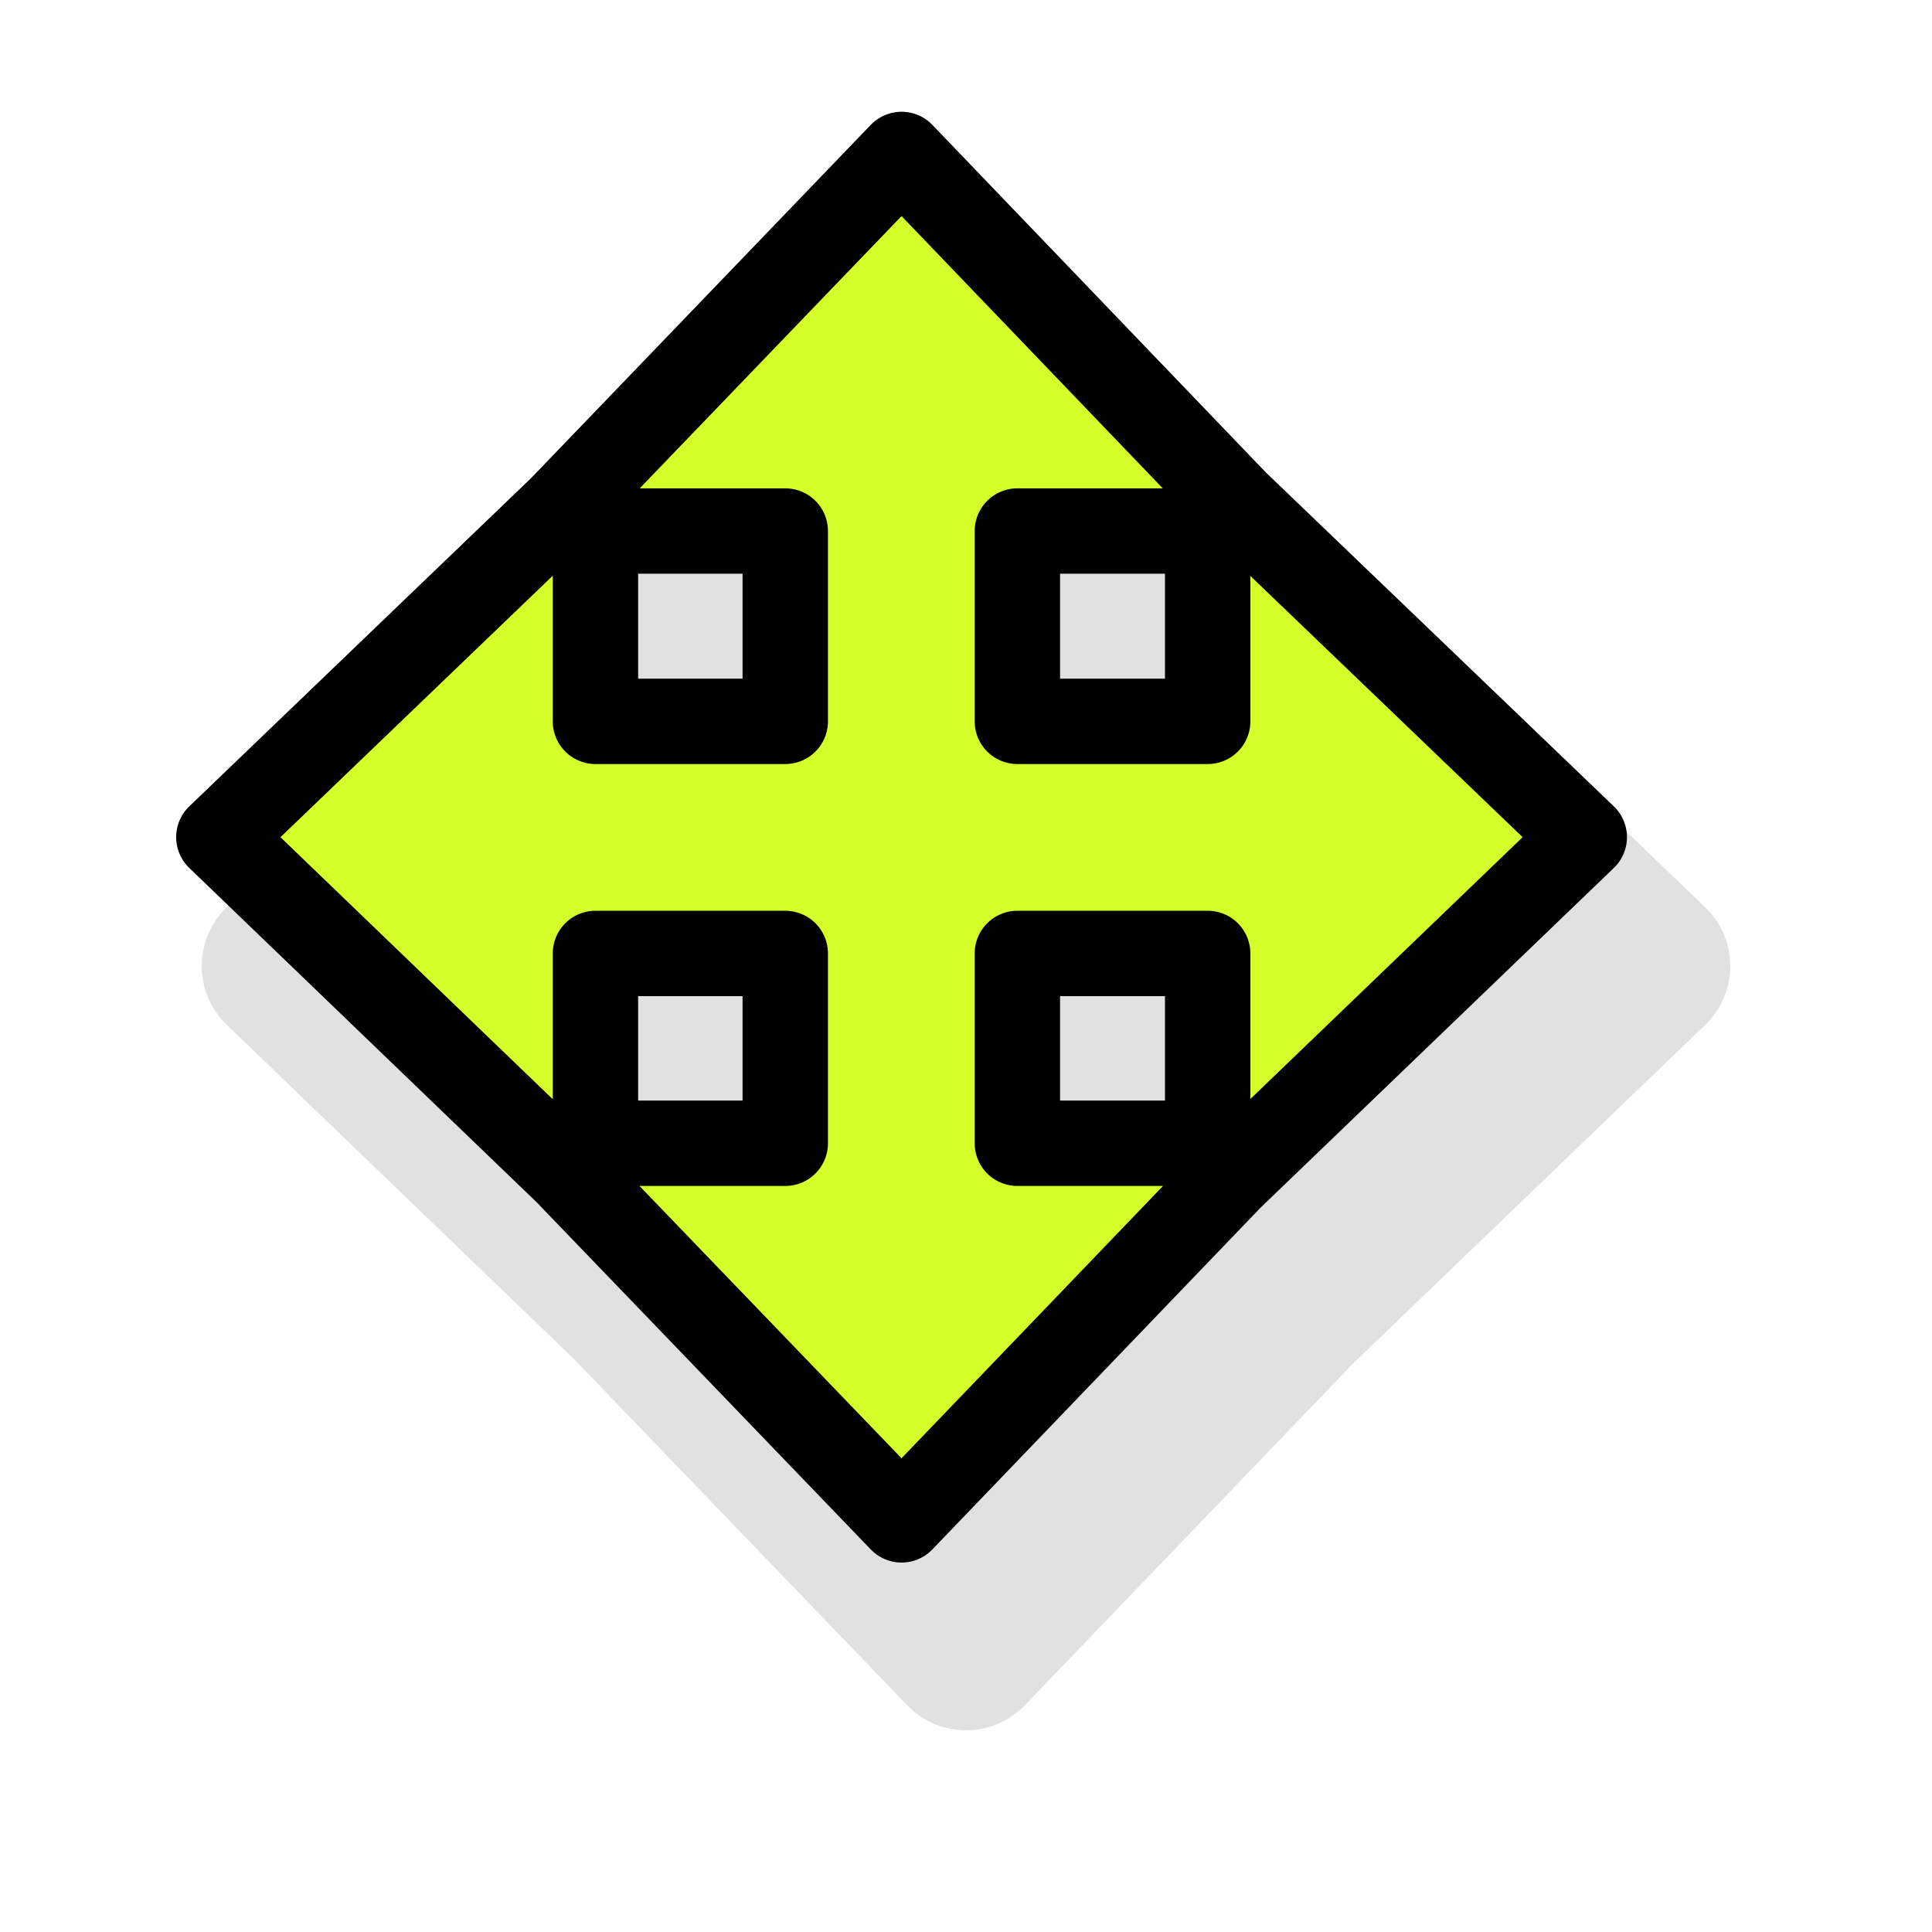 <?xml version="1.0" encoding="UTF-8" standalone="no"?>
<!-- Created with Inkscape (http://www.inkscape.org/) -->

<svg
   xmlns:dc="http://purl.org/dc/elements/1.1/"
   xmlns:cc="http://creativecommons.org/ns#"
   xmlns:rdf="http://www.w3.org/1999/02/22-rdf-syntax-ns#"
   xmlns:svg="http://www.w3.org/2000/svg"
   xmlns="http://www.w3.org/2000/svg"
   xmlns:xlink="http://www.w3.org/1999/xlink"
   xmlns:sodipodi="http://sodipodi.sourceforge.net/DTD/sodipodi-0.dtd"
   xmlns:inkscape="http://www.inkscape.org/namespaces/inkscape"
   width="119.917"
   height="119.919"
   id="svg2"
   version="1.1"
   inkscape:version="0.91 r13322 custom"
   sodipodi:docname="overlay-fleur.svg"
   inkscape:export-filename="/home/ludvig/tmp/hackneyed/source/all-scroll.png"
   inkscape:export-xdpi="22.5"
   inkscape:export-ydpi="22.5">
  <defs
     id="defs4">
    <filter
       inkscape:collect="always"
       id="filter3758"
       x="-0.132"
       width="1.264"
       y="-0.132"
       height="1.264"
       style="color-interpolation-filters:sRGB">
      <feGaussianBlur
         inkscape:collect="always"
         stdDeviation="5.218"
         id="feGaussianBlur3760" />
    </filter>
  </defs>
  <sodipodi:namedview
     id="base"
     pagecolor="#ffffff"
     bordercolor="#666666"
     borderopacity="1.0"
     inkscape:pageopacity="0.0"
     inkscape:pageshadow="2"
     inkscape:zoom="2.0000001"
     inkscape:cx="139.74721"
     inkscape:cy="58.953592"
     inkscape:document-units="px"
     inkscape:current-layer="layer1"
     showgrid="false"
     inkscape:window-width="1366"
     inkscape:window-height="720"
     inkscape:window-x="-5"
     inkscape:window-y="-2"
     inkscape:window-maximized="1"
     fit-margin-top="0"
     fit-margin-left="0"
     fit-margin-right="0"
     fit-margin-bottom="0" />
  <g
     inkscape:label="Camada 1"
     inkscape:groupmode="layer"
     id="layer1"
     transform="translate(-8.041,-936.401)">
    <path
       sodipodi:type="inkscape:offset"
       inkscape:radius="5.0621142"
       inkscape:original="M 64 945.98633 L 42.875 967.95508 L 21.625 988.36133 L 43.21875 1009.1426 L 64 1030.7363 L 84.40625 1009.4863 L 106.375 988.36133 L 84.75 967.61133 L 64 945.98633 z M 45 969.36133 L 56.78125 969.36133 L 56.78125 981.17383 L 45 981.17383 L 45 969.36133 z M 71.1875 969.36133 L 83 969.36133 L 83 981.17383 L 71.1875 981.17383 L 71.1875 969.36133 z M 45 995.58008 L 56.78125 995.58008 L 56.78125 1007.3613 L 45 1007.3613 L 45 995.58008 z M 71.1875 995.58008 L 83 995.58008 L 83 1007.3613 L 71.1875 1007.3613 L 71.1875 995.58008 z "
       xlink:href="#path3019"
       style="opacity:0.34;fill:#000000;fill-opacity:1;stroke:none;filter:url(#filter3758)"
       id="path3025"
       inkscape:href="#path3019"
       d="m 64.029,940.924 a 5.063,5.063 0 0 0 -3.678,1.555 l -21.055,21.895 -21.178,20.338 a 5.063,5.063 0 0 0 -0.004,7.297 l 21.523,20.715 20.715,21.523 a 5.063,5.063 0 0 0 7.297,-0 l 20.338,-21.178 21.895,-21.055 a 5.063,5.063 0 0 0 -0.004,-7.301 L 88.33,964.031 67.652,942.482 a 5.063,5.063 0 0 0 -3.623,-1.559 z m -13.967,33.5 1.656,0 0,1.688 -1.656,0 0,-1.688 z m 26.188,0 1.688,0 0,1.688 -1.688,0 0,-1.688 z m -26.188,26.219 1.656,0 0,1.656 -1.656,0 0,-1.656 z m 26.188,0 1.688,0 0,1.656 -1.688,0 0,-1.656 z"
       transform="translate(4,8)" />
    <path
       style="fill:#d4ff2a;fill-opacity:1;stroke:#000000;stroke-width:5.3;stroke-linejoin:round;stroke-miterlimit:4;stroke-dasharray:none;stroke-dashoffset:0;stroke-opacity:1"
       d="M 64,945.987 42.875,967.956 21.625,988.362 43.219,1009.144 64,1030.737 84.406,1009.487 106.375,988.362 84.75,967.612 64,945.987 Z m -19,23.375 11.781,0 0,11.812 -11.781,0 0,-11.812 z m 26.188,0 11.812,0 0,11.812 -11.812,0 0,-11.812 z M 45,995.581 l 11.781,0 0,11.781 -11.781,0 0,-11.781 z m 26.188,0 11.812,0 0,11.781 -11.812,0 0,-11.781 z"
       id="path3019"
       inkscape:connector-curvature="0" />
  </g>
</svg>
